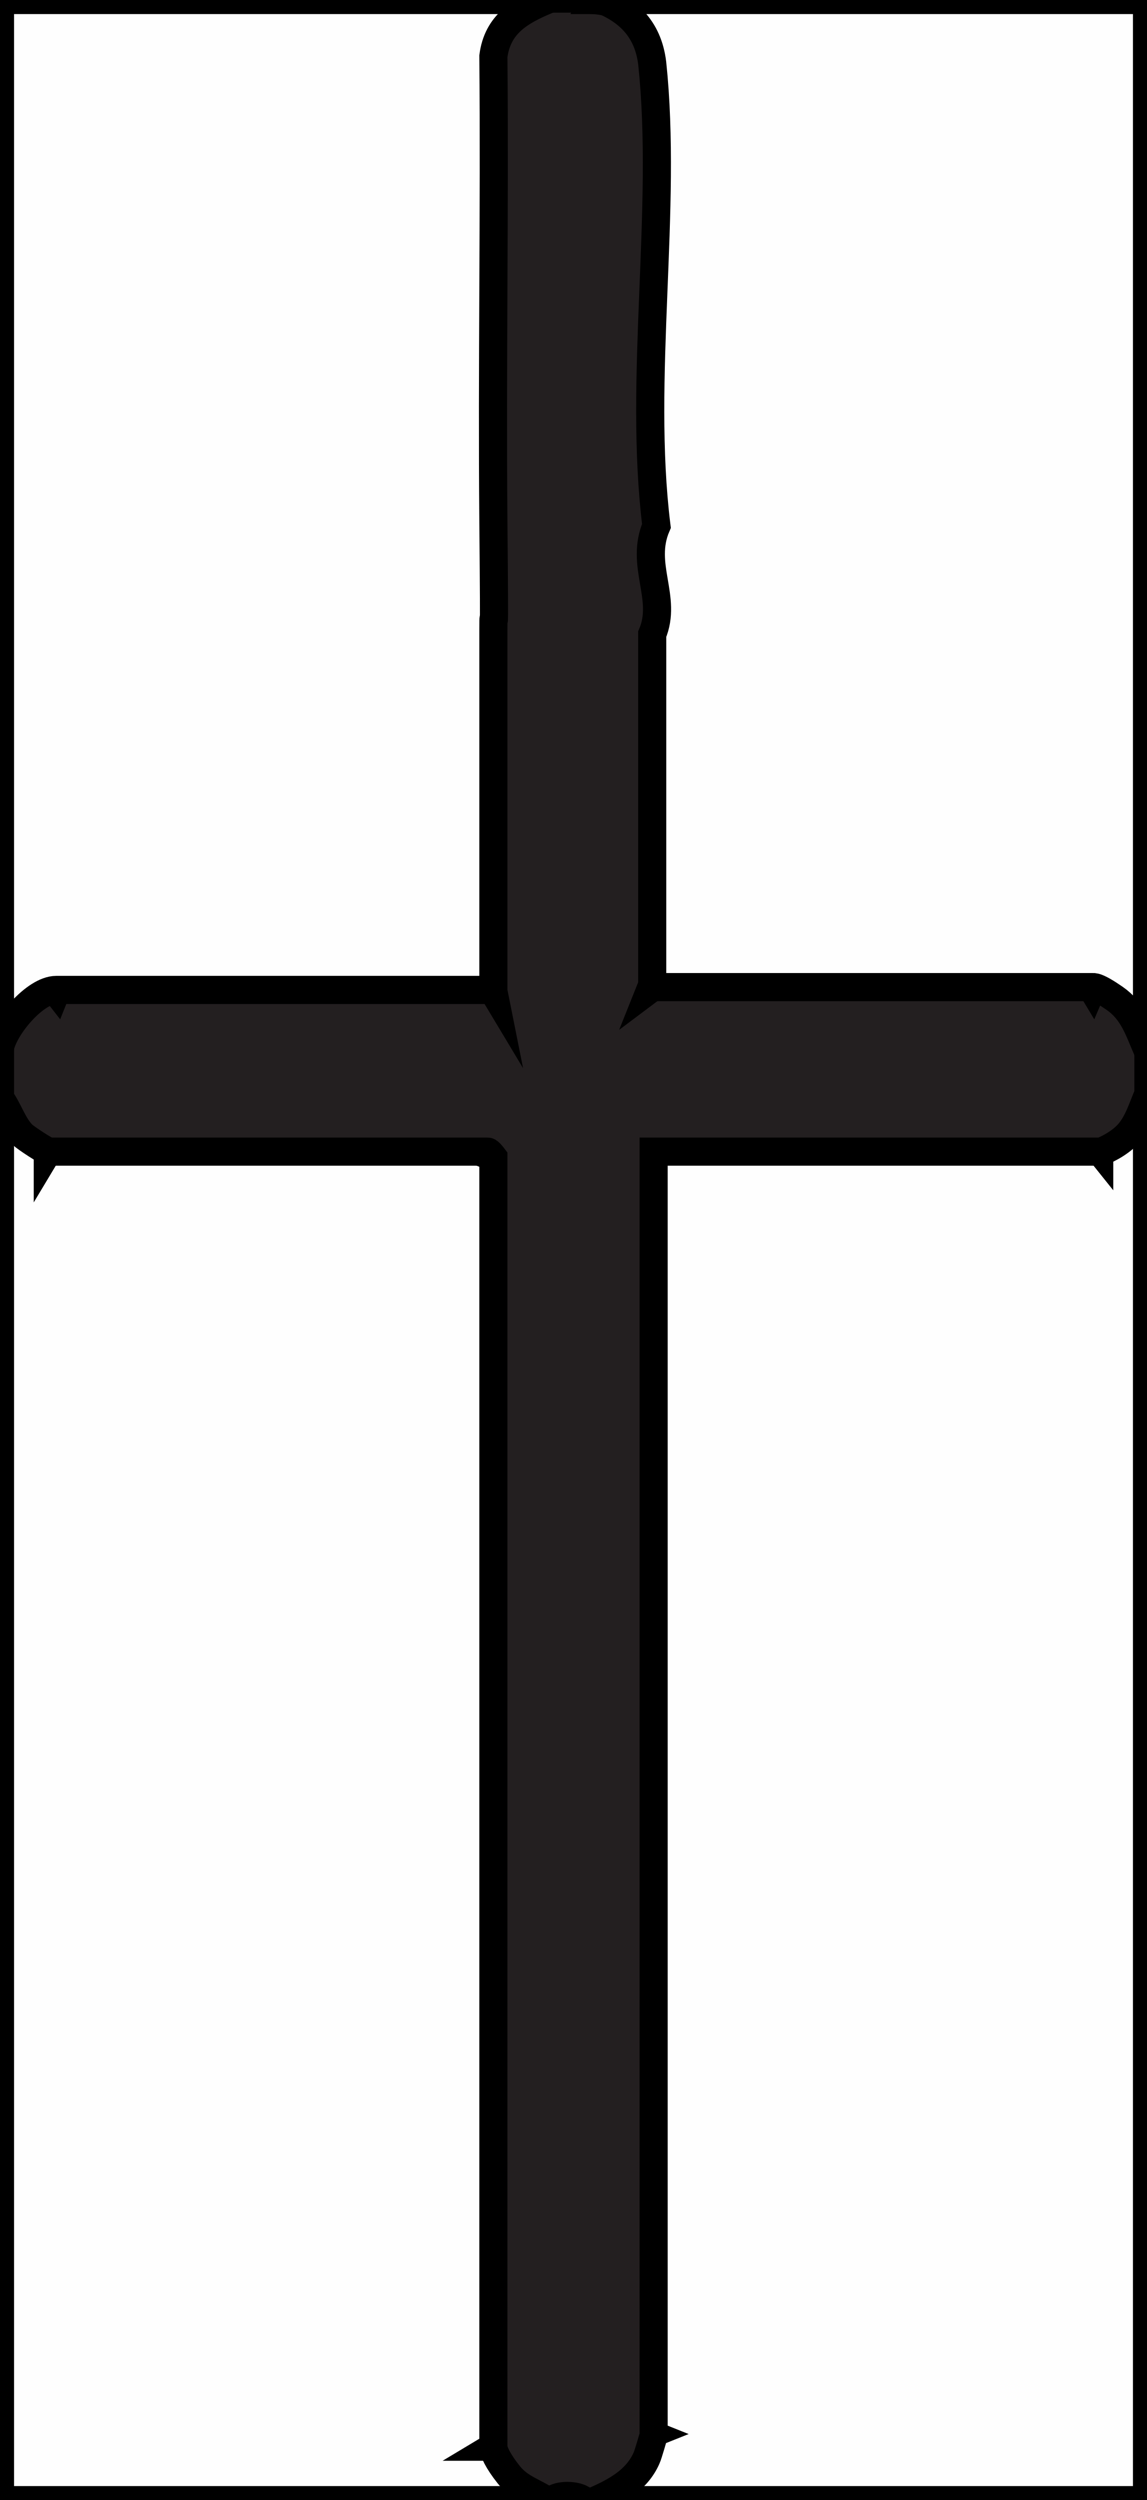 <?xml version="1.0" encoding="UTF-8"?>
<svg id="Layer_2" xmlns="http://www.w3.org/2000/svg" version="1.1" viewBox="0 0 81.6 177.8">
  <rect x="0" y="0" width="81.6" height="177.8" fill="#808080" stroke="none"/>
  <!-- Generator: Adobe Illustrator 29.5.0, SVG Export Plug-In . SVG Version: 2.1.0 Build 137)  -->
  <defs>
    <style>
      .st0 {
        fill: #fefefe;
      }

      .st0, .st1, .st2 {
        stroke: #000;
        stroke-miterlimit: 10;
        stroke-width: 2px;
      }

      .st1 {
        fill: #5b5859;
      }

      .st2 {
        fill: #231f20;
      }
    </style>
  </defs>
  <path class="st0" d="M81.6,77.7v100.1h-39.6l.2-.6c1.8-.7,3.2-2,3.6-3.9l.5-.2-.5-.2v-90.8l.5-.3c0-.2,0-.5.2-.5,9.7-.2,19.9-.2,29.6,0,1-.2,1.7,0,2.1.5v-.5c1.6-.7,2.4-1.8,2.9-3.4h.6Z"/>
  <path class="st0" d="M38.9,177.8H0v-99.8h.6c.6,1.5,1.3,2.6,2.8,3.3v.6c0,0,.3-.5.3-.5h30.7l.3.5c.5-.4.7-.2.4.4l.5.2v91.2l-.5.3h.5c.6,1.8,1.8,2.6,3.3,3.4v.6Z"/>
  <path class="st2" d="M42.2,0c4.2.3,4.6,3.7,4.8,7.3,0,8.7-.2,17.5-.3,26.2.3,2.2.3,4.1,0,6.1.5,2,.5,3.9,0,5.7v24.7s-.4.3-.4.3l.2-.5h30.9l.3.5c.3-.7,1.4,0,1.9.4,1.6,1.1,1.8,2.2,2.1,4v3.1c-.4.9-.7,2-1.4,2.8s-1.9,1.3-2,1.3h-31.8v91.3c0,0-.4,1.4-.5,1.6-.7,1.6-2.2,2.4-3.8,3.1h-.5c-.7-.2-1.5-.2-2.2,0h-.5c-1-.7-2-.9-2.8-1.9s-1.1-1.7-1.1-2v-91.7s-.3-.4-.4-.4H3.5c-.2,0-1.7-1-1.9-1.2-.7-.7-1-1.8-1.6-2.6v-3.6c.1-1.4.4-2.2,1.4-3.1s1.9-1.8,2.6-.9l.2-.5h30.6l.3.5c-.3-1.5-.4-3.1-.5-4.6V3.8c.4-2.3,2-3.8,4.3-3.9h3.4Z"/>
  <path class="st0" d="M42.2,0h39.4v74.6c-.6-1.4-1-2.7-2.3-3.6s-1.5-.8-1.6-.8h-31.3v-25.1c1.1-2.6-.9-4.9.3-7.7-1.3-10.5.8-22.5-.3-32.9-.3-2.5-1.8-3.9-4.1-4.7Z"/>
  <path class="st0" d="M38.9,0c-1.9.8-3.5,1.7-3.8,4,.1,11-.1,22.1,0,33.1s0,5,0,7.7c0,8.5,0,17.1,0,25.6H4c-1.5,0-3.7,2.6-4,4.1V0h38.9Z"/>
  <path class="st1" d="M41.5,177.8h-2.2c.4-.4,1.7-.4,2.2,0Z"/>
</svg>